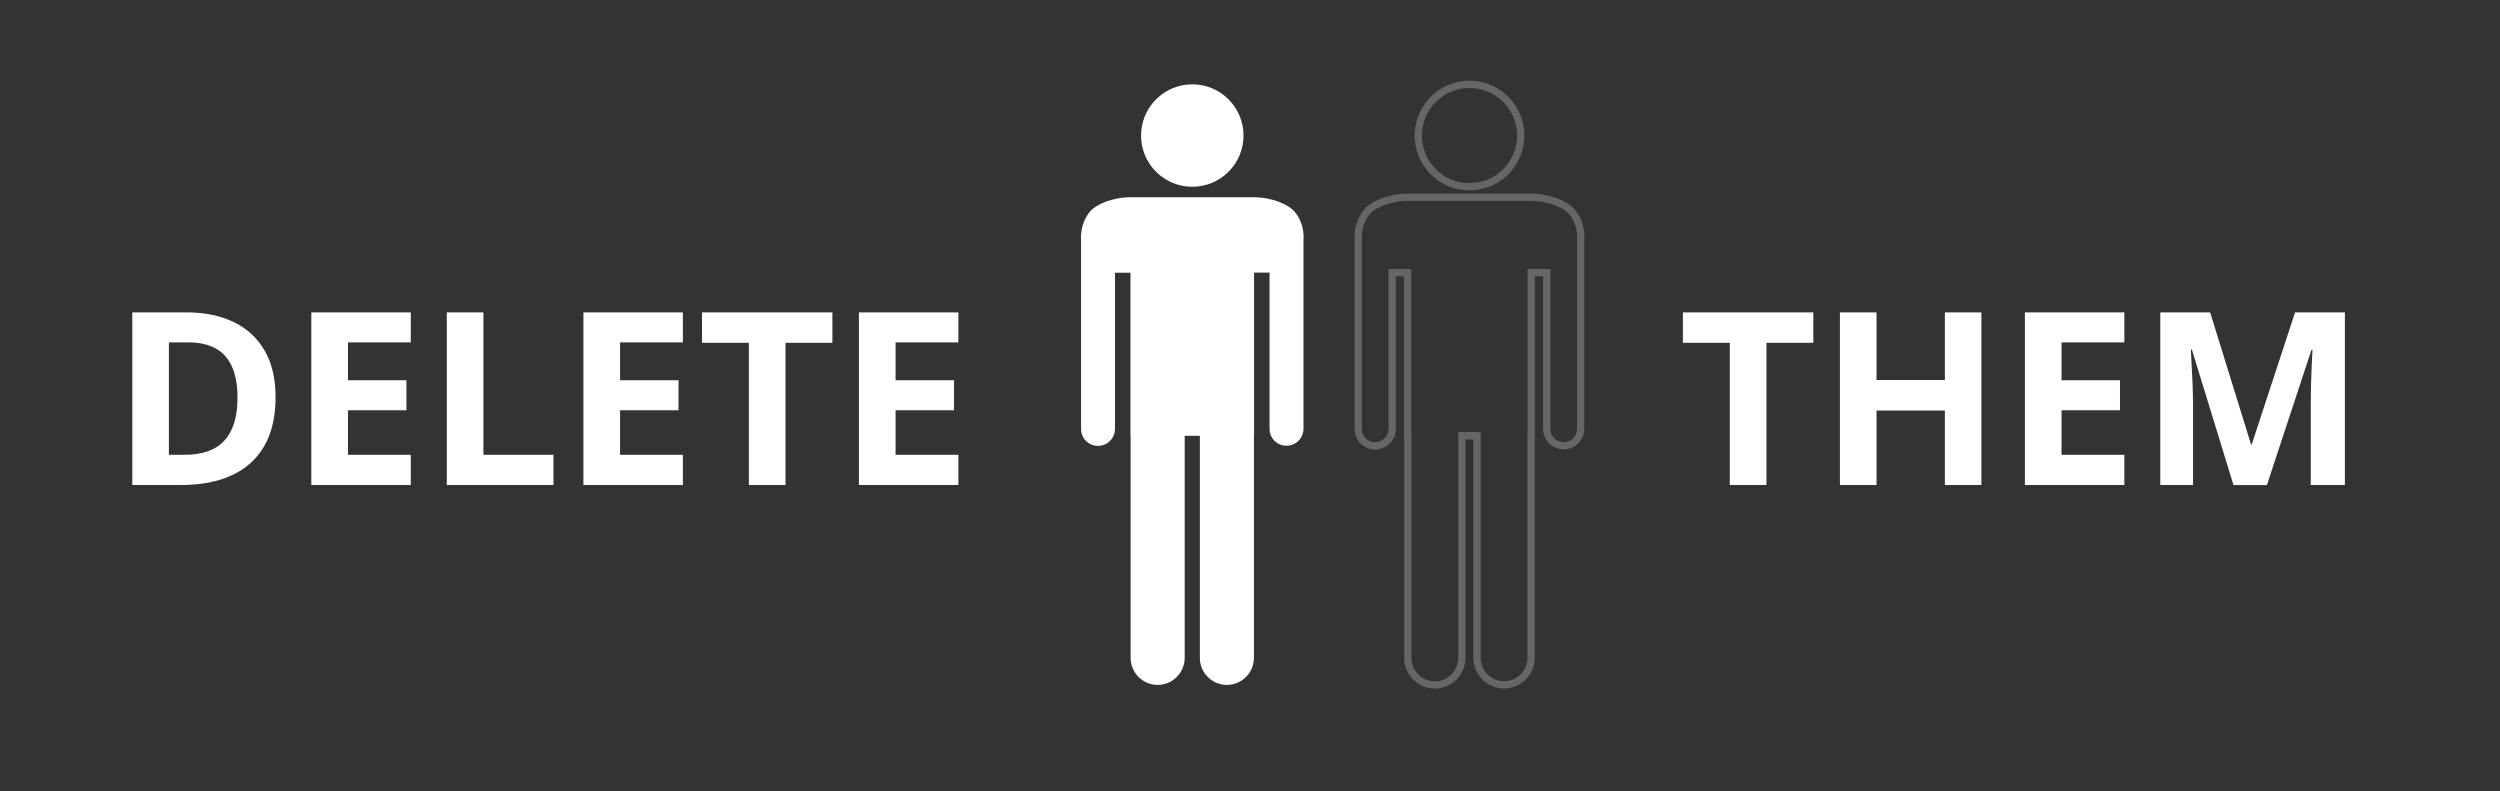<?xml version="1.0" encoding="UTF-8"?>
<svg id="Layer_1" data-name="Layer 1" xmlns="http://www.w3.org/2000/svg" viewBox="0 0 689 218">
  <rect x="0" y="0" width="689" height="218" fill="#333333" stroke="none"/>
  <defs>
    <style>
      .cls-1 {
        fill-rule: evenodd;
      }

      .cls-1, .cls-2 {
        fill: #fff;
      }

      .cls-3 {
        fill: none;
        opacity: .25;
        stroke: #fff;
        stroke-miterlimit: 400;
        stroke-width: 2px;
      }
    </style>
  </defs>
  <path class="cls-1" d="M328.59,23.24c-3.61,0-7.23,1.38-9.98,4.14-5.51,5.51-5.51,14.45,0,19.96,5.51,5.51,14.45,5.51,19.97,0,5.51-5.51,5.51-14.45,0-19.96-2.76-2.76-6.37-4.14-9.98-4.14ZM311.71,54.35c-5.34,0-9.68,2.08-11.21,3.85-2.65,3.07-2.64,6.71-2.56,7.99v52.01c0,2.61,2.06,4.68,4.67,4.68s4.68-2.12,4.68-4.68v-43.04h4.27v44.94h.04v61.21c0,4.1,3.35,7.45,7.45,7.45s7.45-3.35,7.45-7.45v-61.21h4.18v61.21c0,4.1,3.35,7.45,7.45,7.45s7.45-3.35,7.45-7.45v-61.24h.04v-44.94h4.27v43.04c0,2.61,2.06,4.67,4.67,4.67s4.68-2.1,4.68-4.67v-51.97c.13-1.29.09-4.97-2.56-7.99-1.53-1.74-5.89-3.85-11.23-3.85h-33.73Z"/>
  <path class="cls-3" d="M404.99,23.24c-3.61,0-7.23,1.38-9.98,4.14-5.51,5.51-5.51,14.45,0,19.96,5.51,5.51,14.45,5.51,19.97,0,5.51-5.51,5.51-14.45,0-19.96-2.76-2.76-6.37-4.14-9.98-4.14ZM388.1,54.35c-5.34,0-9.68,2.08-11.21,3.85-2.65,3.07-2.64,6.71-2.56,7.99v52.01c0,2.61,2.06,4.68,4.67,4.68s4.68-2.12,4.68-4.68v-43.04h4.27v44.94h.04v61.21c0,4.1,3.35,7.45,7.45,7.45s7.45-3.35,7.45-7.45v-61.21h4.18v61.21c0,4.1,3.35,7.45,7.45,7.45s7.45-3.35,7.45-7.45v-61.24h.04v-44.94h4.27v43.04c0,2.61,2.06,4.67,4.67,4.67s4.68-2.1,4.68-4.67v-51.97c.13-1.29.09-4.97-2.56-7.99-1.53-1.74-5.89-3.85-11.23-3.85h-33.73Z"/>
  <path class="cls-2" d="M75.95,109.42c0,5.36-1.03,9.84-3.08,13.44-2.05,3.58-5.02,6.28-8.91,8.09-3.88,1.81-8.55,2.72-14.02,2.72h-13.48v-47.58h14.94c4.99,0,9.32.89,12.98,2.66,3.68,1.76,6.52,4.38,8.53,7.84,2.02,3.46,3.03,7.73,3.03,12.83ZM65.46,109.68c0-3.52-.52-6.41-1.55-8.67-1.03-2.27-2.55-3.95-4.56-5.03-2-1.08-4.47-1.62-7.42-1.62h-5.38v30.98h4.33c4.93,0,8.59-1.31,10.98-3.94,2.4-2.62,3.59-6.53,3.59-11.72ZM113.21,133.67h-27.41v-47.58h27.41v8.27h-17.31v10.44h16.11v8.27h-16.11v12.28h17.31v8.33ZM123.14,133.67v-47.58h10.09v39.25h19.3v8.33h-29.39ZM188.2,133.67h-27.41v-47.58h27.41v8.27h-17.31v10.44h16.11v8.27h-16.11v12.28h17.31v8.33ZM216.48,133.67h-10.09v-39.19h-12.92v-8.39h35.94v8.39h-12.92v39.19ZM264.13,133.67h-27.41v-47.58h27.41v8.27h-17.31v10.44h16.11v8.27h-16.11v12.28h17.31v8.33Z"/>
  <path class="cls-2" d="M486.82,133.67h-10.09v-39.19h-12.92v-8.39h35.94v8.39h-12.92v39.19ZM546.07,133.67h-10.06v-20.53h-18.84v20.53h-10.09v-47.58h10.09v18.64h18.84v-18.64h10.06v47.58ZM585.47,133.67h-27.41v-47.58h27.41v8.27h-17.31v10.44h16.11v8.27h-16.11v12.28h17.31v8.33ZM615.55,133.67l-11.47-37.33h-.28c.04.89.11,2.22.2,4.02.1,1.79.2,3.7.28,5.72.08,2.01.12,3.83.12,5.47v22.12h-9.02v-47.58h13.73l11.27,36.38h.2l11.94-36.38h13.73v47.58h-9.41v-22.52c0-1.5.03-3.22.08-5.17.05-1.96.12-3.82.2-5.59.09-1.77.16-3.1.2-3.98h-.28l-12.28,37.27h-9.23Z"/>
</svg>